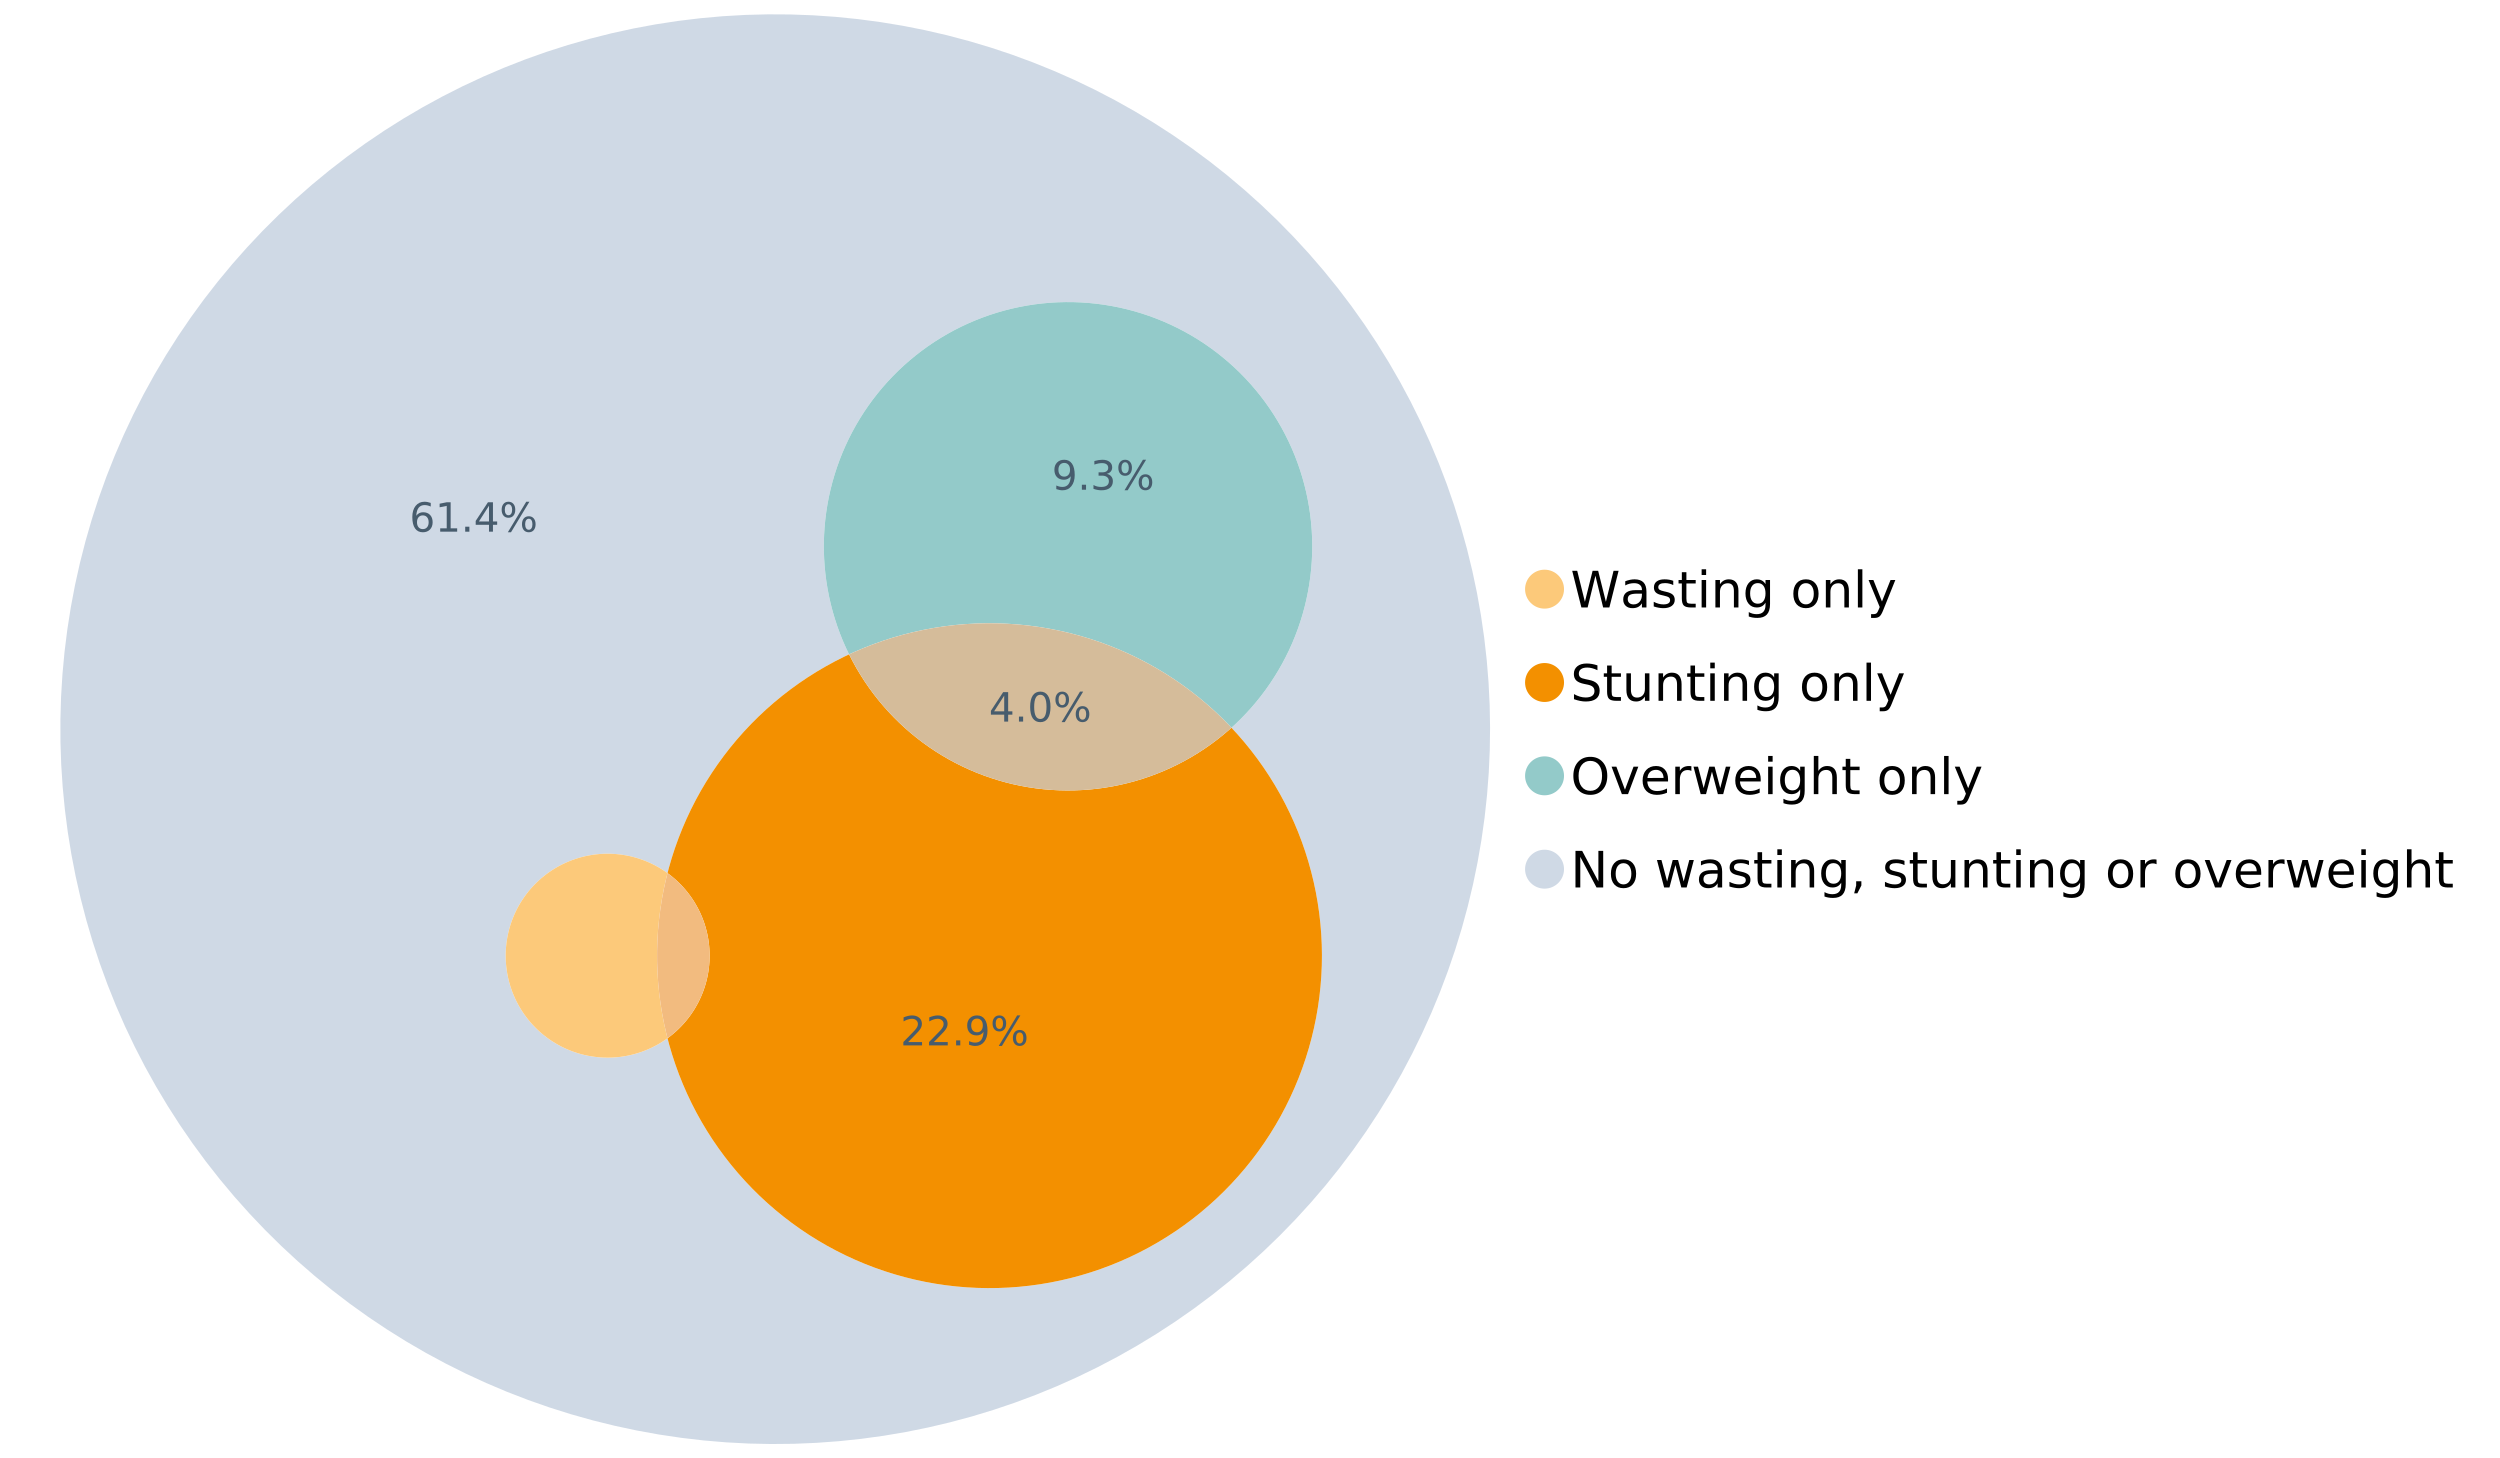 <?xml version="1.0" encoding="UTF-8"?>
<svg xmlns="http://www.w3.org/2000/svg" xmlns:xlink="http://www.w3.org/1999/xlink" width="1234.286pt" height="720pt" viewBox="0 0 1234.286 720" version="1.1">
<defs>
<g>
<symbol overflow="visible" id="glyph0-0">
<path style="stroke:none;" d="M 1.234 4.391 L 1.234 -17.5 L 13.641 -17.5 L 13.641 4.391 Z M 2.625 3 L 12.266 3 L 12.266 -16.094 L 2.625 -16.094 Z M 2.625 3 "/>
</symbol>
<symbol overflow="visible" id="glyph0-1">
<path style="stroke:none;" d="M 0.828 -18.094 L 3.297 -18.094 L 7.094 -2.797 L 10.891 -18.094 L 13.641 -18.094 L 17.453 -2.797 L 21.234 -18.094 L 23.719 -18.094 L 19.172 0 L 16.094 0 L 12.281 -15.703 L 8.438 0 L 5.359 0 Z M 0.828 -18.094 "/>
</symbol>
<symbol overflow="visible" id="glyph0-2">
<path style="stroke:none;" d="M 8.5 -6.828 C 6.695 -6.828 5.445 -6.617 4.75 -6.203 C 4.062 -5.785 3.719 -5.082 3.719 -4.094 C 3.719 -3.301 3.977 -2.672 4.5 -2.203 C 5.02 -1.742 5.727 -1.516 6.625 -1.516 C 7.863 -1.516 8.852 -1.953 9.594 -2.828 C 10.344 -3.703 10.719 -4.867 10.719 -6.328 L 10.719 -6.828 Z M 12.953 -7.734 L 12.953 0 L 10.719 0 L 10.719 -2.062 C 10.207 -1.238 9.57 -0.629 8.812 -0.234 C 8.062 0.148 7.133 0.344 6.031 0.344 C 4.645 0.344 3.539 -0.039 2.719 -0.812 C 1.895 -1.594 1.484 -2.641 1.484 -3.953 C 1.484 -5.473 1.992 -6.617 3.016 -7.391 C 4.047 -8.172 5.57 -8.562 7.594 -8.562 L 10.719 -8.562 L 10.719 -8.781 C 10.719 -9.812 10.379 -10.602 9.703 -11.156 C 9.035 -11.719 8.094 -12 6.875 -12 C 6.094 -12 5.332 -11.906 4.594 -11.719 C 3.863 -11.539 3.16 -11.266 2.484 -10.891 L 2.484 -12.953 C 3.297 -13.266 4.086 -13.5 4.859 -13.656 C 5.629 -13.812 6.375 -13.891 7.094 -13.891 C 9.062 -13.891 10.531 -13.379 11.5 -12.359 C 12.469 -11.348 12.953 -9.805 12.953 -7.734 Z M 12.953 -7.734 "/>
</symbol>
<symbol overflow="visible" id="glyph0-3">
<path style="stroke:none;" d="M 10.984 -13.172 L 10.984 -11.062 C 10.359 -11.383 9.707 -11.625 9.031 -11.781 C 8.352 -11.945 7.648 -12.031 6.922 -12.031 C 5.816 -12.031 4.984 -11.859 4.422 -11.516 C 3.867 -11.18 3.594 -10.676 3.594 -10 C 3.594 -9.477 3.789 -9.066 4.188 -8.766 C 4.582 -8.473 5.379 -8.195 6.578 -7.938 L 7.344 -7.766 C 8.926 -7.422 10.051 -6.941 10.719 -6.328 C 11.383 -5.711 11.719 -4.852 11.719 -3.75 C 11.719 -2.488 11.219 -1.488 10.219 -0.75 C 9.219 -0.02 7.848 0.344 6.109 0.344 C 5.379 0.344 4.617 0.27 3.828 0.125 C 3.047 -0.008 2.219 -0.219 1.344 -0.5 L 1.344 -2.797 C 2.164 -2.367 2.977 -2.047 3.781 -1.828 C 4.582 -1.617 5.375 -1.516 6.156 -1.516 C 7.207 -1.516 8.016 -1.691 8.578 -2.047 C 9.141 -2.41 9.422 -2.922 9.422 -3.578 C 9.422 -4.18 9.219 -4.645 8.812 -4.969 C 8.406 -5.289 7.508 -5.602 6.125 -5.906 L 5.359 -6.078 C 3.973 -6.367 2.973 -6.816 2.359 -7.422 C 1.742 -8.023 1.438 -8.848 1.438 -9.891 C 1.438 -11.172 1.891 -12.156 2.797 -12.844 C 3.703 -13.539 4.988 -13.891 6.656 -13.891 C 7.477 -13.891 8.25 -13.828 8.969 -13.703 C 9.695 -13.586 10.367 -13.41 10.984 -13.172 Z M 10.984 -13.172 "/>
</symbol>
<symbol overflow="visible" id="glyph0-4">
<path style="stroke:none;" d="M 4.547 -17.422 L 4.547 -13.562 L 9.141 -13.562 L 9.141 -11.844 L 4.547 -11.844 L 4.547 -4.469 C 4.547 -3.363 4.695 -2.648 5 -2.328 C 5.301 -2.016 5.914 -1.859 6.844 -1.859 L 9.141 -1.859 L 9.141 0 L 6.844 0 C 5.125 0 3.938 -0.316 3.281 -0.953 C 2.625 -1.598 2.297 -2.77 2.297 -4.469 L 2.297 -11.844 L 0.672 -11.844 L 0.672 -13.562 L 2.297 -13.562 L 2.297 -17.422 Z M 4.547 -17.422 "/>
</symbol>
<symbol overflow="visible" id="glyph0-5">
<path style="stroke:none;" d="M 2.344 -13.562 L 4.562 -13.562 L 4.562 0 L 2.344 0 Z M 2.344 -18.859 L 4.562 -18.859 L 4.562 -16.031 L 2.344 -16.031 Z M 2.344 -18.859 "/>
</symbol>
<symbol overflow="visible" id="glyph0-6">
<path style="stroke:none;" d="M 13.625 -8.188 L 13.625 0 L 11.391 0 L 11.391 -8.125 C 11.391 -9.406 11.141 -10.363 10.641 -11 C 10.141 -11.633 9.391 -11.953 8.391 -11.953 C 7.18 -11.953 6.227 -11.566 5.531 -10.797 C 4.844 -10.035 4.5 -8.992 4.5 -7.672 L 4.5 0 L 2.25 0 L 2.25 -13.562 L 4.5 -13.562 L 4.5 -11.469 C 5.031 -12.281 5.656 -12.883 6.375 -13.281 C 7.102 -13.688 7.938 -13.891 8.875 -13.891 C 10.438 -13.891 11.617 -13.406 12.422 -12.438 C 13.223 -11.477 13.625 -10.062 13.625 -8.188 Z M 13.625 -8.188 "/>
</symbol>
<symbol overflow="visible" id="glyph0-7">
<path style="stroke:none;" d="M 11.266 -6.938 C 11.266 -8.551 10.93 -9.801 10.266 -10.688 C 9.598 -11.582 8.664 -12.031 7.469 -12.031 C 6.27 -12.031 5.336 -11.582 4.672 -10.688 C 4.004 -9.801 3.672 -8.551 3.672 -6.938 C 3.672 -5.332 4.004 -4.082 4.672 -3.188 C 5.336 -2.301 6.27 -1.859 7.469 -1.859 C 8.664 -1.859 9.598 -2.301 10.266 -3.188 C 10.93 -4.082 11.266 -5.332 11.266 -6.938 Z M 13.5 -1.688 C 13.5 0.625 12.984 2.344 11.953 3.469 C 10.93 4.594 9.363 5.156 7.25 5.156 C 6.457 5.156 5.711 5.098 5.016 4.984 C 4.328 4.867 3.656 4.691 3 4.453 L 3 2.281 C 3.656 2.633 4.301 2.895 4.938 3.062 C 5.582 3.227 6.234 3.312 6.891 3.312 C 8.359 3.312 9.453 2.93 10.172 2.172 C 10.898 1.41 11.266 0.258 11.266 -1.281 L 11.266 -2.391 C 10.805 -1.586 10.219 -0.988 9.5 -0.594 C 8.781 -0.195 7.922 0 6.922 0 C 5.254 0 3.91 -0.629 2.891 -1.891 C 1.879 -3.16 1.375 -4.844 1.375 -6.938 C 1.375 -9.039 1.879 -10.723 2.891 -11.984 C 3.91 -13.254 5.254 -13.891 6.922 -13.891 C 7.922 -13.891 8.781 -13.691 9.5 -13.297 C 10.219 -12.898 10.805 -12.305 11.266 -11.516 L 11.266 -13.562 L 13.5 -13.562 Z M 13.5 -1.688 "/>
</symbol>
<symbol overflow="visible" id="glyph0-8">
<path style="stroke:none;" d=""/>
</symbol>
<symbol overflow="visible" id="glyph0-9">
<path style="stroke:none;" d="M 7.594 -12 C 6.395 -12 5.445 -11.531 4.75 -10.594 C 4.062 -9.664 3.719 -8.391 3.719 -6.766 C 3.719 -5.148 4.062 -3.875 4.75 -2.938 C 5.445 -2 6.395 -1.531 7.594 -1.531 C 8.781 -1.531 9.723 -2 10.422 -2.938 C 11.117 -3.875 11.469 -5.148 11.469 -6.766 C 11.469 -8.379 11.117 -9.656 10.422 -10.594 C 9.723 -11.531 8.781 -12 7.594 -12 Z M 7.594 -13.891 C 9.531 -13.891 11.051 -13.258 12.156 -12 C 13.27 -10.738 13.828 -8.992 13.828 -6.766 C 13.828 -4.547 13.27 -2.805 12.156 -1.547 C 11.051 -0.285 9.531 0.344 7.594 0.344 C 5.645 0.344 4.117 -0.285 3.016 -1.547 C 1.922 -2.805 1.375 -4.547 1.375 -6.766 C 1.375 -8.992 1.922 -10.738 3.016 -12 C 4.117 -13.258 5.645 -13.891 7.594 -13.891 Z M 7.594 -13.891 "/>
</symbol>
<symbol overflow="visible" id="glyph0-10">
<path style="stroke:none;" d="M 2.344 -18.859 L 4.562 -18.859 L 4.562 0 L 2.344 0 Z M 2.344 -18.859 "/>
</symbol>
<symbol overflow="visible" id="glyph0-11">
<path style="stroke:none;" d="M 7.984 1.266 C 7.359 2.879 6.742 3.93 6.141 4.422 C 5.547 4.91 4.75 5.156 3.75 5.156 L 1.969 5.156 L 1.969 3.297 L 3.266 3.297 C 3.879 3.297 4.352 3.148 4.688 2.859 C 5.031 2.566 5.41 1.879 5.828 0.797 L 6.234 -0.219 L 0.734 -13.562 L 3.109 -13.562 L 7.344 -2.953 L 11.578 -13.562 L 13.938 -13.562 Z M 7.984 1.266 "/>
</symbol>
<symbol overflow="visible" id="glyph0-12">
<path style="stroke:none;" d="M 13.281 -17.5 L 13.281 -15.109 C 12.352 -15.555 11.473 -15.883 10.641 -16.094 C 9.816 -16.312 9.023 -16.422 8.266 -16.422 C 6.93 -16.422 5.898 -16.16 5.172 -15.641 C 4.453 -15.129 4.094 -14.398 4.094 -13.453 C 4.094 -12.648 4.332 -12.047 4.812 -11.641 C 5.289 -11.234 6.203 -10.906 7.547 -10.656 L 9.031 -10.344 C 10.852 -10 12.195 -9.391 13.062 -8.516 C 13.938 -7.641 14.375 -6.461 14.375 -4.984 C 14.375 -3.234 13.785 -1.906 12.609 -1 C 11.43 -0.102 9.707 0.344 7.438 0.344 C 6.582 0.344 5.672 0.242 4.703 0.047 C 3.742 -0.141 2.742 -0.422 1.703 -0.797 L 1.703 -3.312 C 2.703 -2.758 3.676 -2.344 4.625 -2.062 C 5.582 -1.781 6.52 -1.641 7.438 -1.641 C 8.832 -1.641 9.91 -1.91 10.672 -2.453 C 11.43 -3.004 11.812 -3.789 11.812 -4.812 C 11.812 -5.695 11.535 -6.391 10.984 -6.891 C 10.441 -7.391 9.551 -7.766 8.312 -8.016 L 6.828 -8.312 C 4.992 -8.676 3.672 -9.242 2.859 -10.016 C 2.047 -10.797 1.641 -11.875 1.641 -13.25 C 1.641 -14.852 2.203 -16.113 3.328 -17.031 C 4.453 -17.957 6.004 -18.422 7.984 -18.422 C 8.828 -18.422 9.688 -18.344 10.562 -18.188 C 11.445 -18.031 12.352 -17.801 13.281 -17.5 Z M 13.281 -17.5 "/>
</symbol>
<symbol overflow="visible" id="glyph0-13">
<path style="stroke:none;" d="M 2.109 -5.359 L 2.109 -13.562 L 4.344 -13.562 L 4.344 -5.438 C 4.344 -4.156 4.594 -3.191 5.094 -2.547 C 5.594 -1.91 6.344 -1.594 7.344 -1.594 C 8.539 -1.594 9.488 -1.973 10.188 -2.734 C 10.895 -3.504 11.25 -4.551 11.25 -5.875 L 11.25 -13.562 L 13.469 -13.562 L 13.469 0 L 11.25 0 L 11.25 -2.078 C 10.707 -1.254 10.078 -0.645 9.359 -0.25 C 8.641 0.145 7.812 0.344 6.875 0.344 C 5.312 0.344 4.125 -0.141 3.312 -1.109 C 2.508 -2.078 2.109 -3.492 2.109 -5.359 Z M 7.719 -13.891 Z M 7.719 -13.891 "/>
</symbol>
<symbol overflow="visible" id="glyph0-14">
<path style="stroke:none;" d="M 9.781 -16.422 C 8 -16.422 6.582 -15.758 5.531 -14.438 C 4.488 -13.113 3.969 -11.312 3.969 -9.031 C 3.969 -6.75 4.488 -4.945 5.531 -3.625 C 6.582 -2.301 8 -1.641 9.781 -1.641 C 11.551 -1.641 12.957 -2.301 14 -3.625 C 15.039 -4.945 15.562 -6.75 15.562 -9.031 C 15.562 -11.312 15.039 -13.113 14 -14.438 C 12.957 -15.758 11.551 -16.422 9.781 -16.422 Z M 9.781 -18.422 C 12.312 -18.422 14.336 -17.566 15.859 -15.859 C 17.379 -14.16 18.141 -11.883 18.141 -9.031 C 18.141 -6.176 17.379 -3.898 15.859 -2.203 C 14.336 -0.504 12.312 0.344 9.781 0.344 C 7.227 0.344 5.191 -0.5 3.672 -2.188 C 2.148 -3.883 1.391 -6.164 1.391 -9.031 C 1.391 -11.883 2.148 -14.16 3.672 -15.859 C 5.191 -17.566 7.227 -18.422 9.781 -18.422 Z M 9.781 -18.422 "/>
</symbol>
<symbol overflow="visible" id="glyph0-15">
<path style="stroke:none;" d="M 0.734 -13.562 L 3.109 -13.562 L 7.344 -2.188 L 11.578 -13.562 L 13.938 -13.562 L 8.859 0 L 5.828 0 Z M 0.734 -13.562 "/>
</symbol>
<symbol overflow="visible" id="glyph0-16">
<path style="stroke:none;" d="M 13.938 -7.344 L 13.938 -6.25 L 3.688 -6.25 C 3.789 -4.719 4.254 -3.547 5.078 -2.734 C 5.91 -1.93 7.066 -1.531 8.547 -1.531 C 9.398 -1.531 10.227 -1.633 11.031 -1.844 C 11.832 -2.062 12.629 -2.379 13.422 -2.797 L 13.422 -0.688 C 12.617 -0.352 11.797 -0.098 10.953 0.078 C 10.117 0.254 9.27 0.344 8.406 0.344 C 6.238 0.344 4.523 -0.281 3.266 -1.531 C 2.004 -2.789 1.375 -4.5 1.375 -6.656 C 1.375 -8.875 1.973 -10.633 3.172 -11.938 C 4.367 -13.238 5.984 -13.891 8.016 -13.891 C 9.848 -13.891 11.289 -13.301 12.344 -12.125 C 13.406 -10.957 13.938 -9.363 13.938 -7.344 Z M 11.719 -8 C 11.695 -9.219 11.352 -10.188 10.688 -10.906 C 10.02 -11.633 9.141 -12 8.047 -12 C 6.797 -12 5.797 -11.645 5.047 -10.938 C 4.305 -10.238 3.879 -9.254 3.766 -7.984 Z M 11.719 -8 "/>
</symbol>
<symbol overflow="visible" id="glyph0-17">
<path style="stroke:none;" d="M 10.203 -11.484 C 9.953 -11.629 9.676 -11.734 9.375 -11.797 C 9.082 -11.867 8.758 -11.906 8.406 -11.906 C 7.145 -11.906 6.176 -11.492 5.5 -10.672 C 4.832 -9.859 4.5 -8.68 4.5 -7.141 L 4.5 0 L 2.25 0 L 2.25 -13.562 L 4.5 -13.562 L 4.5 -11.469 C 4.969 -12.289 5.578 -12.898 6.328 -13.297 C 7.078 -13.691 7.988 -13.891 9.062 -13.891 C 9.219 -13.891 9.383 -13.879 9.562 -13.859 C 9.75 -13.836 9.957 -13.812 10.188 -13.781 Z M 10.203 -11.484 "/>
</symbol>
<symbol overflow="visible" id="glyph0-18">
<path style="stroke:none;" d="M 1.047 -13.562 L 3.266 -13.562 L 6.062 -2.984 L 8.828 -13.562 L 11.469 -13.562 L 14.25 -2.984 L 17.016 -13.562 L 19.25 -13.562 L 15.703 0 L 13.078 0 L 10.156 -11.125 L 7.219 0 L 4.594 0 Z M 1.047 -13.562 "/>
</symbol>
<symbol overflow="visible" id="glyph0-19">
<path style="stroke:none;" d="M 13.625 -8.188 L 13.625 0 L 11.391 0 L 11.391 -8.125 C 11.391 -9.406 11.141 -10.363 10.641 -11 C 10.141 -11.633 9.391 -11.953 8.391 -11.953 C 7.18 -11.953 6.227 -11.566 5.531 -10.797 C 4.844 -10.035 4.5 -8.992 4.5 -7.672 L 4.5 0 L 2.25 0 L 2.25 -18.859 L 4.5 -18.859 L 4.5 -11.469 C 5.031 -12.281 5.656 -12.883 6.375 -13.281 C 7.102 -13.688 7.938 -13.891 8.875 -13.891 C 10.438 -13.891 11.617 -13.406 12.422 -12.438 C 13.223 -11.477 13.625 -10.062 13.625 -8.188 Z M 13.625 -8.188 "/>
</symbol>
<symbol overflow="visible" id="glyph0-20">
<path style="stroke:none;" d="M 2.438 -18.094 L 5.734 -18.094 L 13.75 -2.953 L 13.75 -18.094 L 16.125 -18.094 L 16.125 0 L 12.828 0 L 4.812 -15.125 L 4.812 0 L 2.438 0 Z M 2.438 -18.094 "/>
</symbol>
<symbol overflow="visible" id="glyph0-21">
<path style="stroke:none;" d="M 2.906 -3.078 L 5.469 -3.078 L 5.469 -1 L 3.484 2.891 L 1.922 2.891 L 2.906 -1 Z M 2.906 -3.078 "/>
</symbol>
<symbol overflow="visible" id="glyph1-0">
<path style="stroke:none;" d="M 1 3.531 L 1 -14.062 L 10.969 -14.062 L 10.969 3.531 Z M 2.109 2.422 L 9.859 2.422 L 9.859 -12.938 L 2.109 -12.938 Z M 2.109 2.422 "/>
</symbol>
<symbol overflow="visible" id="glyph1-1">
<path style="stroke:none;" d="M 7.531 -12.828 L 2.562 -5.062 L 7.531 -5.062 Z M 7.016 -14.531 L 9.484 -14.531 L 9.484 -5.062 L 11.562 -5.062 L 11.562 -3.422 L 9.484 -3.422 L 9.484 0 L 7.531 0 L 7.531 -3.422 L 0.969 -3.422 L 0.969 -5.328 Z M 7.016 -14.531 "/>
</symbol>
<symbol overflow="visible" id="glyph1-2">
<path style="stroke:none;" d="M 2.125 -2.469 L 4.188 -2.469 L 4.188 0 L 2.125 0 Z M 2.125 -2.469 "/>
</symbol>
<symbol overflow="visible" id="glyph1-3">
<path style="stroke:none;" d="M 6.344 -13.234 C 5.32 -13.234 4.555 -12.734 4.047 -11.734 C 3.547 -10.742 3.297 -9.25 3.297 -7.25 C 3.297 -5.258 3.547 -3.766 4.047 -2.766 C 4.555 -1.773 5.32 -1.281 6.344 -1.281 C 7.352 -1.281 8.113 -1.773 8.625 -2.766 C 9.133 -3.766 9.391 -5.258 9.391 -7.25 C 9.391 -9.25 9.133 -10.742 8.625 -11.734 C 8.113 -12.734 7.352 -13.234 6.344 -13.234 Z M 6.344 -14.797 C 7.969 -14.797 9.207 -14.148 10.062 -12.859 C 10.926 -11.578 11.359 -9.707 11.359 -7.25 C 11.359 -4.801 10.926 -2.93 10.062 -1.641 C 9.207 -0.359 7.969 0.281 6.344 0.281 C 4.707 0.281 3.457 -0.359 2.594 -1.641 C 1.738 -2.93 1.312 -4.801 1.312 -7.25 C 1.312 -9.707 1.738 -11.578 2.594 -12.859 C 3.457 -14.148 4.707 -14.797 6.344 -14.797 Z M 6.344 -14.797 "/>
</symbol>
<symbol overflow="visible" id="glyph1-4">
<path style="stroke:none;" d="M 14.5 -6.391 C 13.938 -6.391 13.492 -6.148 13.172 -5.672 C 12.848 -5.191 12.688 -4.523 12.688 -3.672 C 12.688 -2.828 12.848 -2.16 13.172 -1.672 C 13.492 -1.191 13.938 -0.953 14.5 -0.953 C 15.051 -0.953 15.484 -1.191 15.797 -1.672 C 16.117 -2.16 16.281 -2.828 16.281 -3.672 C 16.281 -4.523 16.117 -5.191 15.797 -5.672 C 15.484 -6.148 15.051 -6.391 14.5 -6.391 Z M 14.5 -7.625 C 15.52 -7.625 16.332 -7.266 16.938 -6.547 C 17.539 -5.836 17.844 -4.879 17.844 -3.672 C 17.844 -2.453 17.539 -1.488 16.938 -0.781 C 16.332 -0.07 15.52 0.281 14.5 0.281 C 13.457 0.281 12.633 -0.07 12.031 -0.781 C 11.426 -1.488 11.125 -2.453 11.125 -3.672 C 11.125 -4.891 11.426 -5.852 12.031 -6.562 C 12.645 -7.27 13.469 -7.625 14.5 -7.625 Z M 4.453 -13.562 C 3.891 -13.562 3.445 -13.316 3.125 -12.828 C 2.801 -12.348 2.641 -11.688 2.641 -10.844 C 2.641 -9.988 2.801 -9.32 3.125 -8.844 C 3.445 -8.363 3.891 -8.125 4.453 -8.125 C 5.016 -8.125 5.457 -8.363 5.781 -8.844 C 6.102 -9.32 6.266 -9.988 6.266 -10.844 C 6.266 -11.676 6.098 -12.336 5.766 -12.828 C 5.441 -13.316 5.004 -13.562 4.453 -13.562 Z M 13.234 -14.797 L 14.797 -14.797 L 5.703 0.281 L 4.141 0.281 Z M 4.453 -14.797 C 5.473 -14.797 6.285 -14.441 6.891 -13.734 C 7.504 -13.023 7.812 -12.062 7.812 -10.844 C 7.812 -9.613 7.508 -8.645 6.906 -7.938 C 6.301 -7.227 5.484 -6.875 4.453 -6.875 C 3.422 -6.875 2.602 -7.227 2 -7.938 C 1.395 -8.656 1.094 -9.625 1.094 -10.844 C 1.094 -12.051 1.395 -13.008 2 -13.719 C 2.602 -14.438 3.422 -14.797 4.453 -14.797 Z M 4.453 -14.797 "/>
</symbol>
<symbol overflow="visible" id="glyph1-5">
<path style="stroke:none;" d="M 6.578 -8.047 C 5.691 -8.047 4.988 -7.742 4.469 -7.141 C 3.957 -6.535 3.703 -5.707 3.703 -4.656 C 3.703 -3.613 3.957 -2.789 4.469 -2.188 C 4.988 -1.582 5.691 -1.281 6.578 -1.281 C 7.461 -1.281 8.16 -1.582 8.672 -2.188 C 9.191 -2.789 9.453 -3.613 9.453 -4.656 C 9.453 -5.707 9.191 -6.535 8.672 -7.141 C 8.16 -7.742 7.461 -8.047 6.578 -8.047 Z M 10.484 -14.219 L 10.484 -12.422 C 9.992 -12.648 9.492 -12.828 8.984 -12.953 C 8.484 -13.078 7.988 -13.141 7.5 -13.141 C 6.195 -13.141 5.203 -12.703 4.516 -11.828 C 3.836 -10.953 3.445 -9.629 3.344 -7.859 C 3.727 -8.422 4.207 -8.852 4.781 -9.156 C 5.363 -9.457 6.004 -9.609 6.703 -9.609 C 8.16 -9.609 9.312 -9.164 10.156 -8.281 C 11 -7.395 11.422 -6.188 11.422 -4.656 C 11.422 -3.164 10.977 -1.969 10.094 -1.062 C 9.219 -0.164 8.047 0.281 6.578 0.281 C 4.898 0.281 3.613 -0.359 2.719 -1.641 C 1.832 -2.93 1.391 -4.801 1.391 -7.25 C 1.391 -9.551 1.93 -11.383 3.016 -12.75 C 4.109 -14.113 5.578 -14.797 7.422 -14.797 C 7.91 -14.797 8.406 -14.742 8.906 -14.641 C 9.414 -14.547 9.941 -14.406 10.484 -14.219 Z M 10.484 -14.219 "/>
</symbol>
<symbol overflow="visible" id="glyph1-6">
<path style="stroke:none;" d="M 2.469 -1.656 L 5.688 -1.656 L 5.688 -12.75 L 2.188 -12.047 L 2.188 -13.828 L 5.672 -14.531 L 7.625 -14.531 L 7.625 -1.656 L 10.844 -1.656 L 10.844 0 L 2.469 0 Z M 2.469 -1.656 "/>
</symbol>
<symbol overflow="visible" id="glyph1-7">
<path style="stroke:none;" d="M 3.828 -1.656 L 10.688 -1.656 L 10.688 0 L 1.453 0 L 1.453 -1.656 C 2.203 -2.426 3.219 -3.461 4.5 -4.766 C 5.789 -6.066 6.602 -6.906 6.938 -7.281 C 7.57 -7.988 8.016 -8.586 8.266 -9.078 C 8.516 -9.566 8.641 -10.051 8.641 -10.531 C 8.641 -11.301 8.367 -11.926 7.828 -12.406 C 7.285 -12.895 6.578 -13.141 5.703 -13.141 C 5.086 -13.141 4.438 -13.031 3.75 -12.812 C 3.062 -12.602 2.332 -12.281 1.562 -11.844 L 1.562 -13.828 C 2.352 -14.148 3.094 -14.391 3.781 -14.547 C 4.469 -14.711 5.098 -14.797 5.672 -14.797 C 7.172 -14.797 8.367 -14.414 9.266 -13.656 C 10.16 -12.906 10.609 -11.906 10.609 -10.656 C 10.609 -10.051 10.492 -9.477 10.266 -8.938 C 10.047 -8.406 9.641 -7.781 9.047 -7.062 C 8.891 -6.875 8.375 -6.328 7.5 -5.422 C 6.633 -4.523 5.41 -3.27 3.828 -1.656 Z M 3.828 -1.656 "/>
</symbol>
<symbol overflow="visible" id="glyph1-8">
<path style="stroke:none;" d="M 2.188 -0.297 L 2.188 -2.094 C 2.688 -1.863 3.188 -1.688 3.688 -1.562 C 4.195 -1.438 4.691 -1.375 5.172 -1.375 C 6.473 -1.375 7.469 -1.805 8.156 -2.672 C 8.844 -3.547 9.234 -4.875 9.328 -6.656 C 8.953 -6.102 8.473 -5.676 7.891 -5.375 C 7.316 -5.07 6.68 -4.922 5.984 -4.922 C 4.523 -4.922 3.367 -5.359 2.516 -6.234 C 1.672 -7.117 1.25 -8.328 1.25 -9.859 C 1.25 -11.348 1.691 -12.539 2.578 -13.438 C 3.461 -14.344 4.641 -14.797 6.109 -14.797 C 7.785 -14.797 9.066 -14.148 9.953 -12.859 C 10.836 -11.578 11.281 -9.707 11.281 -7.25 C 11.281 -4.957 10.734 -3.129 9.641 -1.766 C 8.555 -0.398 7.098 0.281 5.266 0.281 C 4.773 0.281 4.273 0.227 3.766 0.125 C 3.266 0.031 2.738 -0.109 2.188 -0.297 Z M 6.109 -6.469 C 6.984 -6.469 7.676 -6.77 8.188 -7.375 C 8.707 -7.977 8.969 -8.805 8.969 -9.859 C 8.969 -10.898 8.707 -11.723 8.188 -12.328 C 7.676 -12.93 6.984 -13.234 6.109 -13.234 C 5.223 -13.234 4.52 -12.93 4 -12.328 C 3.488 -11.723 3.234 -10.898 3.234 -9.859 C 3.234 -8.805 3.488 -7.977 4 -7.375 C 4.52 -6.77 5.223 -6.469 6.109 -6.469 Z M 6.109 -6.469 "/>
</symbol>
<symbol overflow="visible" id="glyph1-9">
<path style="stroke:none;" d="M 8.094 -7.844 C 9.031 -7.633 9.766 -7.211 10.297 -6.578 C 10.828 -5.941 11.094 -5.156 11.094 -4.219 C 11.094 -2.789 10.598 -1.68 9.609 -0.891 C 8.617 -0.109 7.219 0.281 5.406 0.281 C 4.789 0.281 4.16 0.219 3.516 0.094 C 2.867 -0.02 2.203 -0.195 1.516 -0.438 L 1.516 -2.344 C 2.066 -2.02 2.664 -1.773 3.312 -1.609 C 3.957 -1.453 4.633 -1.375 5.344 -1.375 C 6.57 -1.375 7.508 -1.613 8.156 -2.094 C 8.801 -2.582 9.125 -3.289 9.125 -4.219 C 9.125 -5.082 8.82 -5.754 8.219 -6.234 C 7.625 -6.711 6.789 -6.953 5.719 -6.953 L 4.031 -6.953 L 4.031 -8.578 L 5.797 -8.578 C 6.766 -8.578 7.504 -8.77 8.016 -9.156 C 8.535 -9.539 8.797 -10.098 8.797 -10.828 C 8.797 -11.566 8.531 -12.133 8 -12.531 C 7.469 -12.938 6.707 -13.141 5.719 -13.141 C 5.188 -13.141 4.609 -13.082 3.984 -12.969 C 3.367 -12.852 2.691 -12.672 1.953 -12.422 L 1.953 -14.172 C 2.703 -14.379 3.398 -14.535 4.047 -14.641 C 4.703 -14.742 5.32 -14.797 5.906 -14.797 C 7.395 -14.797 8.57 -14.457 9.438 -13.781 C 10.312 -13.102 10.75 -12.188 10.75 -11.031 C 10.75 -10.227 10.516 -9.547 10.047 -8.984 C 9.586 -8.43 8.938 -8.051 8.094 -7.844 Z M 8.094 -7.844 "/>
</symbol>
</g>
</defs>
<g id="surface132821">
<path style=" stroke:none;fill-rule:nonzero;fill:rgb(98.824%,78.824%,47.843%);fill-opacity:1;" d="M 772.18 290.875 C 772.18 296.184 767.875 300.488 762.566 300.488 C 757.254 300.488 752.949 296.184 752.949 290.875 C 752.949 285.566 757.254 281.262 762.566 281.262 C 767.875 281.262 772.18 285.566 772.18 290.875 "/>
<g style="fill:rgb(0%,0%,0%);fill-opacity:1;">
  <use xlink:href="#glyph0-1" x="775.398" y="299.918"/>
  <use xlink:href="#glyph0-2" x="799.925" y="299.918"/>
  <use xlink:href="#glyph0-3" x="815.126" y="299.918"/>
  <use xlink:href="#glyph0-4" x="828.05" y="299.918"/>
  <use xlink:href="#glyph0-5" x="837.776" y="299.918"/>
  <use xlink:href="#glyph0-6" x="844.667" y="299.918"/>
  <use xlink:href="#glyph0-7" x="860.389" y="299.918"/>
  <use xlink:href="#glyph0-8" x="876.135" y="299.918"/>
  <use xlink:href="#glyph0-9" x="884.02" y="299.918"/>
  <use xlink:href="#glyph0-6" x="899.196" y="299.918"/>
  <use xlink:href="#glyph0-10" x="914.918" y="299.918"/>
  <use xlink:href="#glyph0-11" x="921.809" y="299.918"/>
</g>
<path style=" stroke:none;fill-rule:nonzero;fill:rgb(95.294%,56.471%,0%);fill-opacity:1;" d="M 772.18 336.957 C 772.18 342.27 767.875 346.574 762.566 346.574 C 757.254 346.574 752.949 342.27 752.949 336.957 C 752.949 331.648 757.254 327.344 762.566 327.344 C 767.875 327.344 772.18 331.648 772.18 336.957 "/>
<g style="fill:rgb(0%,0%,0%);fill-opacity:1;">
  <use xlink:href="#glyph0-12" x="775.398" y="346"/>
  <use xlink:href="#glyph0-4" x="791.144" y="346"/>
  <use xlink:href="#glyph0-13" x="800.87" y="346"/>
  <use xlink:href="#glyph0-6" x="816.592" y="346"/>
  <use xlink:href="#glyph0-4" x="832.313" y="346"/>
  <use xlink:href="#glyph0-5" x="842.039" y="346"/>
  <use xlink:href="#glyph0-6" x="848.931" y="346"/>
  <use xlink:href="#glyph0-7" x="864.652" y="346"/>
  <use xlink:href="#glyph0-8" x="880.398" y="346"/>
  <use xlink:href="#glyph0-9" x="888.283" y="346"/>
  <use xlink:href="#glyph0-6" x="903.46" y="346"/>
  <use xlink:href="#glyph0-10" x="919.181" y="346"/>
  <use xlink:href="#glyph0-11" x="926.073" y="346"/>
</g>
<path style=" stroke:none;fill-rule:nonzero;fill:rgb(57.647%,79.216%,78.824%);fill-opacity:1;" d="M 772.18 383.043 C 772.18 388.352 767.875 392.656 762.566 392.656 C 757.254 392.656 752.949 388.352 752.949 383.043 C 752.949 377.73 757.254 373.426 762.566 373.426 C 767.875 373.426 772.18 377.73 772.18 383.043 "/>
<g style="fill:rgb(0%,0%,0%);fill-opacity:1;">
  <use xlink:href="#glyph0-14" x="775.398" y="392.082"/>
  <use xlink:href="#glyph0-15" x="794.923" y="392.082"/>
  <use xlink:href="#glyph0-16" x="809.603" y="392.082"/>
  <use xlink:href="#glyph0-17" x="824.864" y="392.082"/>
  <use xlink:href="#glyph0-18" x="835.063" y="392.082"/>
  <use xlink:href="#glyph0-16" x="855.35" y="392.082"/>
  <use xlink:href="#glyph0-5" x="870.612" y="392.082"/>
  <use xlink:href="#glyph0-7" x="877.503" y="392.082"/>
  <use xlink:href="#glyph0-19" x="893.249" y="392.082"/>
  <use xlink:href="#glyph0-4" x="908.971" y="392.082"/>
  <use xlink:href="#glyph0-8" x="918.697" y="392.082"/>
  <use xlink:href="#glyph0-9" x="926.582" y="392.082"/>
  <use xlink:href="#glyph0-6" x="941.758" y="392.082"/>
  <use xlink:href="#glyph0-10" x="957.479" y="392.082"/>
  <use xlink:href="#glyph0-11" x="964.371" y="392.082"/>
</g>
<path style=" stroke:none;fill-rule:nonzero;fill:rgb(81.176%,85.098%,89.804%);fill-opacity:1;" d="M 772.18 429.125 C 772.18 434.434 767.875 438.738 762.566 438.738 C 757.254 438.738 752.949 434.434 752.949 429.125 C 752.949 423.816 757.254 419.512 762.566 419.512 C 767.875 419.512 772.18 423.816 772.18 429.125 "/>
<g style="fill:rgb(0%,0%,0%);fill-opacity:1;">
  <use xlink:href="#glyph0-20" x="775.398" y="438.168"/>
  <use xlink:href="#glyph0-9" x="793.954" y="438.168"/>
  <use xlink:href="#glyph0-8" x="809.131" y="438.168"/>
  <use xlink:href="#glyph0-18" x="817.016" y="438.168"/>
  <use xlink:href="#glyph0-2" x="837.303" y="438.168"/>
  <use xlink:href="#glyph0-3" x="852.504" y="438.168"/>
  <use xlink:href="#glyph0-4" x="865.428" y="438.168"/>
  <use xlink:href="#glyph0-5" x="875.154" y="438.168"/>
  <use xlink:href="#glyph0-6" x="882.045" y="438.168"/>
  <use xlink:href="#glyph0-7" x="897.767" y="438.168"/>
  <use xlink:href="#glyph0-21" x="913.513" y="438.168"/>
  <use xlink:href="#glyph0-8" x="921.398" y="438.168"/>
  <use xlink:href="#glyph0-3" x="929.283" y="438.168"/>
  <use xlink:href="#glyph0-4" x="942.206" y="438.168"/>
  <use xlink:href="#glyph0-13" x="951.932" y="438.168"/>
  <use xlink:href="#glyph0-6" x="967.654" y="438.168"/>
  <use xlink:href="#glyph0-4" x="983.375" y="438.168"/>
  <use xlink:href="#glyph0-5" x="993.101" y="438.168"/>
  <use xlink:href="#glyph0-6" x="999.993" y="438.168"/>
  <use xlink:href="#glyph0-7" x="1015.714" y="438.168"/>
  <use xlink:href="#glyph0-8" x="1031.46" y="438.168"/>
  <use xlink:href="#glyph0-9" x="1039.345" y="438.168"/>
  <use xlink:href="#glyph0-17" x="1054.521" y="438.168"/>
  <use xlink:href="#glyph0-8" x="1064.72" y="438.168"/>
  <use xlink:href="#glyph0-9" x="1072.605" y="438.168"/>
  <use xlink:href="#glyph0-15" x="1087.781" y="438.168"/>
  <use xlink:href="#glyph0-16" x="1102.461" y="438.168"/>
  <use xlink:href="#glyph0-17" x="1117.722" y="438.168"/>
  <use xlink:href="#glyph0-18" x="1127.921" y="438.168"/>
  <use xlink:href="#glyph0-16" x="1148.208" y="438.168"/>
  <use xlink:href="#glyph0-5" x="1163.47" y="438.168"/>
  <use xlink:href="#glyph0-7" x="1170.362" y="438.168"/>
  <use xlink:href="#glyph0-19" x="1186.107" y="438.168"/>
  <use xlink:href="#glyph0-4" x="1201.829" y="438.168"/>
</g>
<path style=" stroke:none;fill-rule:nonzero;fill:rgb(81.176%,85.098%,89.804%);fill-opacity:1;" d="M 391.871 712.824 L 403.004 712.359 L 414.117 711.543 L 425.199 710.375 L 436.238 708.863 L 447.227 707 L 458.148 704.789 L 468.996 702.238 L 479.754 699.344 L 490.422 696.109 L 500.977 692.543 L 511.414 688.645 L 521.727 684.418 L 531.898 679.871 L 541.922 675 L 551.785 669.82 L 561.484 664.328 L 571 658.531 L 580.332 652.441 L 589.465 646.059 L 598.391 639.387 L 607.105 632.441 L 615.594 625.223 L 623.852 617.738 L 631.867 610 L 639.633 602.008 L 647.145 593.777 L 654.395 585.316 L 661.371 576.625 L 668.07 567.723 L 674.488 558.609 L 680.613 549.301 L 686.438 539.805 L 691.965 530.125 L 697.18 520.281 L 702.082 510.273 L 706.668 500.117 L 710.93 489.82 L 714.863 479.395 L 718.469 468.852 L 721.738 458.199 L 724.668 447.445 L 727.258 436.609 L 729.504 425.695 L 731.406 414.715 L 732.961 403.68 L 734.164 392.602 L 735.02 381.492 L 735.52 370.359 L 735.672 359.219 L 735.473 348.074 L 734.918 336.945 L 734.016 325.84 L 732.762 314.766 L 731.16 303.738 L 729.211 292.77 L 726.914 281.863 L 724.277 271.039 L 721.297 260.301 L 717.98 249.66 L 714.332 239.133 L 710.352 228.727 L 706.043 218.449 L 701.414 208.312 L 696.465 198.328 L 691.207 188.504 L 685.637 178.852 L 679.77 169.379 L 673.602 160.098 L 667.148 151.016 L 660.41 142.141 L 653.395 133.484 L 646.105 125.051 L 638.559 116.855 L 630.754 108.898 L 622.703 101.195 L 614.414 93.75 L 605.895 86.566 L 597.152 79.656 L 588.195 73.027 L 579.031 66.688 L 569.676 60.637 L 560.133 54.883 L 550.41 49.434 L 540.523 44.297 L 530.48 39.473 L 520.285 34.969 L 509.957 30.789 L 499.5 26.934 L 488.93 23.414 L 478.25 20.23 L 467.477 17.383 L 456.617 14.879 L 445.688 12.719 L 434.691 10.906 L 423.645 9.438 L 412.559 8.32 L 401.441 7.555 L 390.305 7.141 L 379.164 7.078 L 368.023 7.367 L 356.898 8.004 L 345.801 8.996 L 334.738 10.336 L 323.723 12.027 L 312.766 14.062 L 301.883 16.445 L 291.074 19.168 L 280.363 22.23 L 269.75 25.629 L 259.25 29.363 L 248.875 33.426 L 238.633 37.816 L 228.531 42.523 L 218.586 47.551 L 208.805 52.887 L 199.199 58.531 L 189.773 64.477 L 180.539 70.715 L 171.508 77.242 L 162.688 84.051 L 154.086 91.137 L 145.711 98.488 L 137.574 106.102 L 129.68 113.965 L 122.039 122.078 L 114.66 130.426 L 107.547 139.004 L 100.707 147.801 L 94.148 156.809 L 87.875 166.02 L 81.898 175.426 L 76.223 185.012 L 70.852 194.777 L 65.793 204.703 L 61.047 214.789 L 56.625 225.016 L 52.523 235.375 L 48.754 245.863 L 45.316 256.465 L 42.219 267.168 L 39.457 277.961 L 37.039 288.84 L 34.965 299.789 L 33.238 310.797 L 31.859 321.855 L 30.828 332.949 L 30.148 344.074 L 29.824 355.211 L 29.848 366.355 L 30.223 377.492 L 30.953 388.609 L 32.031 399.703 L 33.457 410.754 L 35.234 421.754 L 37.355 432.691 L 39.824 443.559 L 42.633 454.344 L 45.781 465.031 L 49.266 475.617 L 53.082 486.086 L 57.227 496.43 L 61.695 506.637 L 66.484 516.699 L 71.586 526.605 L 77.004 536.344 L 82.723 545.906 L 88.738 555.285 L 95.051 564.469 L 101.648 573.449 L 108.527 582.215 L 115.68 590.762 L 123.098 599.078 L 130.773 607.152 L 138.703 614.984 L 146.875 622.562 L 155.281 629.875 L 163.914 636.922 L 172.762 643.691 L 181.824 650.18 L 191.086 656.375 L 200.535 662.277 L 210.168 667.879 L 219.977 673.172 L 229.941 678.156 L 240.062 682.82 L 250.324 687.164 L 260.719 691.18 L 271.234 694.867 L 281.859 698.219 L 292.59 701.234 L 303.406 703.91 L 314.301 706.242 L 325.266 708.23 L 336.289 709.871 L 347.355 711.164 L 358.461 712.105 L 369.586 712.695 L 380.727 712.934 Z M 482.422 635.848 L 477.246 635.574 L 472.082 635.137 L 466.934 634.535 L 461.809 633.773 L 456.711 632.848 L 451.645 631.762 L 446.613 630.52 L 441.625 629.117 L 436.684 627.559 L 431.793 625.844 L 426.961 623.977 L 422.188 621.957 L 417.48 619.785 L 412.848 617.469 L 408.285 615.008 L 403.805 612.402 L 399.41 609.656 L 395.105 606.777 L 390.891 603.758 L 386.777 600.609 L 382.762 597.336 L 378.852 593.934 L 375.051 590.41 L 371.363 586.77 L 367.797 583.012 L 364.348 579.145 L 361.02 575.172 L 357.82 571.094 L 354.754 566.918 L 351.816 562.648 L 349.02 558.285 L 346.359 553.84 L 343.84 549.309 L 341.469 544.703 L 339.242 540.023 L 337.164 535.277 L 335.234 530.469 L 333.461 525.598 L 331.84 520.676 L 330.375 515.707 L 329.566 512.59 L 329.496 512.641 L 328.195 513.551 L 326.863 514.418 L 325.504 515.246 L 324.121 516.031 L 322.715 516.77 L 321.285 517.465 L 319.836 518.113 L 318.363 518.715 L 316.875 519.273 L 315.367 519.781 L 313.848 520.242 L 312.312 520.652 L 310.766 521.02 L 309.207 521.332 L 307.641 521.598 L 306.066 521.816 L 304.484 521.98 L 302.898 522.098 L 301.312 522.164 L 299.723 522.18 L 298.133 522.145 L 296.543 522.062 L 294.961 521.926 L 293.383 521.742 L 291.809 521.508 L 290.246 521.227 L 288.691 520.895 L 287.148 520.512 L 285.617 520.082 L 284.102 519.602 L 282.602 519.078 L 281.117 518.504 L 279.656 517.883 L 278.211 517.219 L 276.789 516.508 L 275.391 515.754 L 274.016 514.953 L 272.668 514.113 L 271.348 513.227 L 270.055 512.305 L 268.793 511.336 L 267.562 510.332 L 266.363 509.289 L 265.195 508.207 L 264.066 507.09 L 262.969 505.938 L 261.91 504.754 L 260.891 503.535 L 259.91 502.281 L 258.969 501 L 258.07 499.691 L 257.211 498.355 L 256.395 496.988 L 255.621 495.602 L 254.895 494.188 L 254.211 492.754 L 253.574 491.297 L 252.98 489.82 L 252.438 488.328 L 251.941 486.816 L 251.492 485.293 L 251.09 483.754 L 250.738 482.203 L 250.438 480.645 L 250.184 479.074 L 249.98 477.496 L 249.824 475.914 L 249.723 474.328 L 249.668 472.742 L 249.664 471.152 L 249.711 469.562 L 249.809 467.977 L 249.953 466.395 L 250.152 464.816 L 250.398 463.246 L 250.695 461.684 L 251.039 460.133 L 251.434 458.59 L 251.875 457.066 L 252.367 455.551 L 252.902 454.059 L 253.488 452.578 L 254.117 451.121 L 254.797 449.68 L 255.516 448.266 L 256.285 446.871 L 257.094 445.504 L 257.945 444.164 L 258.84 442.848 L 259.777 441.562 L 260.75 440.309 L 261.766 439.086 L 262.82 437.895 L 263.91 436.738 L 265.035 435.617 L 266.195 434.531 L 267.391 433.48 L 268.617 432.469 L 269.875 431.5 L 271.164 430.566 L 272.48 429.68 L 273.824 428.828 L 275.195 428.023 L 276.594 427.262 L 278.012 426.547 L 279.453 425.875 L 280.914 425.25 L 282.391 424.668 L 283.891 424.137 L 285.402 423.652 L 286.934 423.215 L 288.473 422.824 L 290.027 422.488 L 291.59 422.195 L 293.16 421.953 L 294.738 421.766 L 296.32 421.621 L 297.91 421.531 L 299.496 421.488 L 301.086 421.5 L 302.676 421.559 L 304.262 421.668 L 305.844 421.828 L 307.418 422.035 L 308.988 422.293 L 310.547 422.602 L 312.098 422.961 L 313.633 423.367 L 315.156 423.82 L 316.664 424.324 L 318.156 424.871 L 319.629 425.469 L 321.082 426.109 L 322.516 426.801 L 323.926 427.531 L 325.312 428.309 L 326.676 429.129 L 328.008 429.992 L 329.316 430.898 L 329.566 431.082 L 330.184 428.664 L 331.625 423.688 L 333.223 418.758 L 334.977 413.879 L 336.883 409.062 L 338.941 404.305 L 341.145 399.617 L 343.5 395 L 345.996 390.461 L 348.637 386 L 351.418 381.629 L 354.332 377.344 L 357.383 373.156 L 360.562 369.062 L 363.871 365.074 L 367.305 361.191 L 370.855 357.422 L 374.527 353.762 L 378.312 350.223 L 382.207 346.805 L 386.207 343.512 L 390.309 340.344 L 394.508 337.309 L 398.801 334.406 L 403.184 331.645 L 407.652 329.02 L 412.199 326.535 L 416.824 324.199 L 419.211 323.086 L 417.641 319.793 L 416.113 316.309 L 414.699 312.773 L 413.395 309.199 L 412.207 305.582 L 411.129 301.93 L 410.172 298.246 L 409.328 294.535 L 408.602 290.797 L 407.996 287.039 L 407.508 283.266 L 407.141 279.477 L 406.891 275.68 L 406.762 271.875 L 406.754 268.066 L 406.867 264.262 L 407.098 260.465 L 407.449 256.672 L 407.922 252.895 L 408.512 249.137 L 409.219 245.395 L 410.047 241.68 L 410.988 237.992 L 412.047 234.336 L 413.223 230.715 L 414.508 227.133 L 415.91 223.594 L 417.422 220.102 L 419.043 216.656 L 420.77 213.266 L 422.605 209.93 L 424.543 206.652 L 426.586 203.441 L 428.727 200.297 L 430.969 197.219 L 433.305 194.211 L 435.734 191.281 L 438.254 188.43 L 440.867 185.66 L 443.562 182.973 L 446.34 180.371 L 449.203 177.863 L 452.141 175.441 L 455.152 173.117 L 458.238 170.887 L 461.391 168.754 L 464.613 166.723 L 467.895 164.797 L 471.234 162.973 L 474.633 161.258 L 478.082 159.648 L 481.582 158.148 L 485.125 156.762 L 488.711 155.484 L 492.336 154.324 L 495.996 153.277 L 499.688 152.348 L 503.406 151.535 L 507.148 150.84 L 510.91 150.262 L 514.691 149.805 L 518.48 149.465 L 522.281 149.246 L 526.086 149.148 L 529.895 149.168 L 533.699 149.312 L 537.496 149.574 L 541.281 149.953 L 545.055 150.457 L 548.812 151.074 L 552.547 151.812 L 556.254 152.668 L 559.934 153.641 L 563.582 154.727 L 567.195 155.93 L 570.766 157.246 L 574.293 158.676 L 577.777 160.215 L 581.207 161.863 L 584.586 163.617 L 587.906 165.477 L 591.164 167.441 L 594.363 169.508 L 597.492 171.676 L 600.551 173.941 L 603.539 176.301 L 606.449 178.754 L 609.281 181.297 L 612.031 183.93 L 614.695 186.648 L 617.273 189.445 L 619.762 192.328 L 622.16 195.285 L 624.461 198.316 L 626.668 201.418 L 628.773 204.59 L 630.777 207.824 L 632.68 211.121 L 634.477 214.477 L 636.168 217.887 L 637.746 221.352 L 639.219 224.863 L 640.578 228.418 L 641.824 232.012 L 642.957 235.648 L 643.977 239.316 L 644.879 243.012 L 645.66 246.738 L 646.328 250.484 L 646.875 254.254 L 647.301 258.035 L 647.609 261.828 L 647.801 265.629 L 647.867 269.438 L 647.816 273.242 L 647.645 277.047 L 647.352 280.84 L 646.941 284.625 L 646.41 288.395 L 645.762 292.145 L 644.996 295.871 L 644.109 299.574 L 643.109 303.246 L 641.992 306.887 L 640.762 310.488 L 639.418 314.051 L 637.961 317.566 L 636.395 321.035 L 634.719 324.453 L 632.938 327.816 L 631.051 331.125 L 629.059 334.367 L 626.969 337.547 L 624.777 340.66 L 622.488 343.703 L 620.105 346.672 L 617.629 349.562 L 615.062 352.371 L 612.41 355.102 L 609.672 357.746 L 607.977 359.281 L 611.012 362.578 L 614.398 366.496 L 617.66 370.523 L 620.793 374.648 L 623.797 378.875 L 626.664 383.191 L 629.395 387.594 L 631.984 392.082 L 634.43 396.652 L 636.73 401.297 L 638.883 406.008 L 640.887 410.789 L 642.738 415.629 L 644.434 420.523 L 645.977 425.473 L 647.359 430.465 L 648.59 435.5 L 649.656 440.57 L 650.562 445.672 L 651.309 450.801 L 651.891 455.949 L 652.309 461.113 L 652.566 466.289 L 652.66 471.469 L 652.59 476.652 L 652.355 481.828 L 651.957 486.996 L 651.398 492.148 L 650.676 497.277 L 649.793 502.383 L 648.746 507.461 L 647.543 512.5 L 646.18 517.5 L 644.66 522.453 L 642.984 527.355 L 641.156 532.203 L 639.172 536.992 L 637.039 541.715 L 634.762 546.367 L 632.336 550.949 L 629.766 555.449 L 627.055 559.863 L 624.207 564.195 L 621.223 568.43 L 618.109 572.57 L 614.863 576.613 L 611.492 580.547 L 608 584.375 L 604.387 588.09 L 600.66 591.691 L 596.82 595.172 L 592.871 598.527 L 588.82 601.758 L 584.672 604.859 L 580.422 607.828 L 576.082 610.66 L 571.656 613.355 L 567.148 615.91 L 562.562 618.32 L 557.898 620.582 L 553.168 622.699 L 548.375 624.664 L 543.52 626.477 L 538.609 628.137 L 533.652 629.641 L 528.648 630.984 L 523.605 632.172 L 518.523 633.199 L 513.414 634.066 L 508.281 634.77 L 503.129 635.312 L 497.961 635.691 L 492.781 635.906 L 487.602 635.961 Z M 482.422 635.848 "/>
<path style=" stroke:none;fill-rule:nonzero;fill:rgb(98.824%,78.824%,47.843%);fill-opacity:1;" d="M 301.312 522.164 L 302.898 522.098 L 304.484 521.98 L 306.066 521.816 L 307.641 521.598 L 309.207 521.332 L 310.766 521.02 L 312.312 520.652 L 313.848 520.242 L 315.367 519.781 L 316.875 519.273 L 318.363 518.715 L 319.836 518.113 L 321.285 517.465 L 322.715 516.77 L 324.121 516.031 L 325.504 515.246 L 326.863 514.418 L 328.195 513.551 L 329.496 512.641 L 329.566 512.59 L 329.07 510.691 L 327.922 505.637 L 326.938 500.551 L 326.109 495.438 L 325.445 490.297 L 324.945 485.141 L 324.605 479.969 L 324.43 474.789 L 324.418 469.605 L 324.57 464.426 L 324.887 459.254 L 325.367 454.094 L 326.008 448.953 L 326.812 443.836 L 327.773 438.742 L 328.898 433.684 L 329.566 431.082 L 329.316 430.898 L 328.008 429.992 L 326.676 429.129 L 325.312 428.309 L 323.926 427.531 L 322.516 426.801 L 321.082 426.109 L 319.629 425.469 L 318.156 424.871 L 316.664 424.324 L 315.156 423.82 L 313.633 423.367 L 312.098 422.961 L 310.547 422.602 L 308.988 422.293 L 307.418 422.035 L 305.844 421.828 L 304.262 421.668 L 302.676 421.559 L 301.086 421.5 L 299.496 421.488 L 297.91 421.531 L 296.32 421.621 L 294.738 421.766 L 293.16 421.953 L 291.59 422.195 L 290.027 422.488 L 288.473 422.824 L 286.934 423.215 L 285.402 423.652 L 283.891 424.137 L 282.391 424.668 L 280.914 425.25 L 279.453 425.875 L 278.012 426.547 L 276.594 427.262 L 275.195 428.023 L 273.824 428.828 L 272.48 429.68 L 271.164 430.566 L 269.875 431.5 L 268.617 432.469 L 267.391 433.48 L 266.195 434.531 L 265.035 435.617 L 263.91 436.738 L 262.82 437.895 L 261.766 439.086 L 260.75 440.309 L 259.777 441.562 L 258.84 442.848 L 257.945 444.164 L 257.094 445.504 L 256.285 446.871 L 255.516 448.266 L 254.797 449.68 L 254.117 451.121 L 253.488 452.578 L 252.902 454.059 L 252.367 455.551 L 251.875 457.066 L 251.434 458.59 L 251.039 460.133 L 250.695 461.684 L 250.398 463.246 L 250.152 464.816 L 249.953 466.395 L 249.809 467.977 L 249.711 469.562 L 249.664 471.152 L 249.668 472.742 L 249.723 474.328 L 249.824 475.914 L 249.98 477.496 L 250.184 479.074 L 250.438 480.645 L 250.738 482.203 L 251.09 483.754 L 251.492 485.293 L 251.941 486.816 L 252.438 488.328 L 252.98 489.82 L 253.574 491.297 L 254.211 492.754 L 254.895 494.188 L 255.621 495.602 L 256.395 496.988 L 257.211 498.355 L 258.07 499.691 L 258.969 501 L 259.91 502.281 L 260.891 503.535 L 261.91 504.754 L 262.969 505.938 L 264.066 507.09 L 265.195 508.207 L 266.363 509.289 L 267.562 510.332 L 268.793 511.336 L 270.055 512.305 L 271.348 513.227 L 272.668 514.113 L 274.016 514.953 L 275.391 515.754 L 276.789 516.508 L 278.211 517.219 L 279.656 517.883 L 281.117 518.504 L 282.602 519.078 L 284.102 519.602 L 285.617 520.082 L 287.148 520.512 L 288.691 520.895 L 290.246 521.227 L 291.809 521.508 L 293.383 521.742 L 294.961 521.926 L 296.543 522.062 L 298.133 522.145 L 299.723 522.18 Z M 301.312 522.164 "/>
<path style=" stroke:none;fill-rule:nonzero;fill:rgb(95.294%,56.471%,0%);fill-opacity:1;" d="M 492.781 635.906 L 497.961 635.691 L 503.129 635.312 L 508.281 634.77 L 513.414 634.066 L 518.523 633.199 L 523.605 632.172 L 528.648 630.984 L 533.652 629.641 L 538.609 628.137 L 543.52 626.477 L 548.375 624.664 L 553.168 622.699 L 557.898 620.582 L 562.562 618.32 L 567.148 615.91 L 571.656 613.355 L 576.082 610.66 L 580.422 607.828 L 584.672 604.859 L 588.82 601.758 L 592.871 598.527 L 596.82 595.172 L 600.66 591.691 L 604.387 588.09 L 608 584.375 L 611.492 580.547 L 614.863 576.613 L 618.109 572.57 L 621.223 568.43 L 624.207 564.195 L 627.055 559.863 L 629.766 555.449 L 632.336 550.949 L 634.762 546.367 L 637.039 541.715 L 639.172 536.992 L 641.156 532.203 L 642.984 527.355 L 644.66 522.453 L 646.18 517.5 L 647.543 512.5 L 648.746 507.461 L 649.793 502.383 L 650.676 497.277 L 651.398 492.148 L 651.957 486.996 L 652.355 481.828 L 652.59 476.652 L 652.66 471.469 L 652.566 466.289 L 652.309 461.113 L 651.891 455.949 L 651.309 450.801 L 650.562 445.672 L 649.656 440.57 L 648.59 435.5 L 647.359 430.465 L 645.977 425.473 L 644.434 420.523 L 642.738 415.629 L 640.887 410.789 L 638.883 406.008 L 636.73 401.297 L 634.43 396.652 L 631.984 392.082 L 629.395 387.594 L 626.664 383.191 L 623.797 378.875 L 620.793 374.648 L 617.66 370.523 L 614.398 366.496 L 611.012 362.578 L 607.977 359.281 L 606.852 360.301 L 603.949 362.77 L 600.977 365.141 L 597.926 367.418 L 594.805 369.602 L 591.617 371.68 L 588.367 373.66 L 585.055 375.535 L 581.684 377.305 L 578.262 378.969 L 574.785 380.523 L 571.266 381.969 L 567.699 383.301 L 564.094 384.516 L 560.449 385.621 L 556.773 386.609 L 553.066 387.48 L 549.336 388.238 L 545.586 388.871 L 541.812 389.391 L 538.027 389.789 L 534.23 390.066 L 530.43 390.227 L 526.621 390.266 L 522.816 390.184 L 519.016 389.98 L 515.223 389.66 L 511.441 389.219 L 507.676 388.656 L 503.93 387.98 L 500.211 387.184 L 496.516 386.27 L 492.848 385.238 L 489.219 384.094 L 485.629 382.832 L 482.078 381.461 L 478.57 379.977 L 475.113 378.383 L 471.711 376.684 L 468.359 374.875 L 465.07 372.961 L 461.84 370.945 L 458.676 368.828 L 455.582 366.613 L 452.559 364.301 L 449.609 361.891 L 446.738 359.395 L 443.945 356.805 L 441.238 354.129 L 438.617 351.371 L 436.082 348.531 L 433.641 345.613 L 431.289 342.617 L 429.035 339.551 L 426.879 336.414 L 424.824 333.207 L 422.871 329.941 L 421.02 326.613 L 419.277 323.23 L 419.211 323.086 L 416.824 324.199 L 412.199 326.535 L 407.652 329.02 L 403.184 331.645 L 398.801 334.406 L 394.508 337.309 L 390.309 340.344 L 386.207 343.512 L 382.207 346.805 L 378.312 350.223 L 374.527 353.762 L 370.855 357.422 L 367.305 361.191 L 363.871 365.074 L 360.562 369.062 L 357.383 373.156 L 354.332 377.344 L 351.418 381.629 L 348.637 386 L 345.996 390.461 L 343.5 395 L 341.145 399.617 L 338.941 404.305 L 336.883 409.062 L 334.977 413.879 L 333.223 418.758 L 331.625 423.688 L 330.184 428.664 L 329.566 431.082 L 330.594 431.844 L 331.84 432.828 L 333.055 433.852 L 334.238 434.914 L 335.387 436.016 L 336.5 437.148 L 337.578 438.32 L 338.617 439.523 L 339.617 440.758 L 340.578 442.023 L 341.5 443.316 L 342.379 444.641 L 343.215 445.992 L 344.012 447.371 L 344.762 448.773 L 345.469 450.195 L 346.129 451.641 L 346.742 453.109 L 347.309 454.594 L 347.832 456.094 L 348.305 457.613 L 348.727 459.145 L 349.105 460.688 L 349.434 462.242 L 349.711 463.809 L 349.938 465.383 L 350.117 466.961 L 350.246 468.547 L 350.324 470.133 L 350.355 471.723 L 350.332 473.312 L 350.262 474.898 L 350.137 476.484 L 349.969 478.066 L 349.746 479.641 L 349.473 481.207 L 349.152 482.762 L 348.785 484.309 L 348.367 485.844 L 347.898 487.363 L 347.387 488.867 L 346.824 490.352 L 346.215 491.82 L 345.562 493.27 L 344.863 494.699 L 344.117 496.102 L 343.332 497.484 L 342.5 498.84 L 341.625 500.164 L 340.711 501.465 L 339.754 502.734 L 338.758 503.977 L 337.727 505.184 L 336.652 506.355 L 335.547 507.496 L 334.402 508.602 L 333.227 509.668 L 332.016 510.699 L 330.77 511.688 L 329.566 512.59 L 330.375 515.707 L 331.84 520.676 L 333.461 525.598 L 335.234 530.469 L 337.164 535.277 L 339.242 540.023 L 341.469 544.703 L 343.84 549.309 L 346.359 553.84 L 349.02 558.285 L 351.816 562.648 L 354.754 566.918 L 357.82 571.094 L 361.02 575.172 L 364.348 579.145 L 367.797 583.012 L 371.363 586.77 L 375.051 590.41 L 378.852 593.934 L 382.762 597.336 L 386.777 600.609 L 390.891 603.758 L 395.105 606.777 L 399.41 609.656 L 403.805 612.402 L 408.285 615.008 L 412.848 617.469 L 417.48 619.785 L 422.188 621.957 L 426.961 623.977 L 431.793 625.844 L 436.684 627.559 L 441.625 629.117 L 446.613 630.52 L 451.645 631.762 L 456.711 632.848 L 461.809 633.773 L 466.934 634.535 L 472.082 635.137 L 477.246 635.574 L 482.422 635.848 L 487.602 635.961 Z M 492.781 635.906 "/>
<path style=" stroke:none;fill-rule:nonzero;fill:rgb(57.647%,79.216%,78.824%);fill-opacity:1;" d="M 609.672 357.746 L 612.41 355.102 L 615.062 352.371 L 617.629 349.562 L 620.105 346.672 L 622.488 343.703 L 624.777 340.66 L 626.969 337.547 L 629.059 334.367 L 631.051 331.125 L 632.938 327.816 L 634.719 324.453 L 636.395 321.035 L 637.961 317.566 L 639.418 314.051 L 640.762 310.488 L 641.992 306.887 L 643.109 303.246 L 644.109 299.574 L 644.996 295.871 L 645.762 292.145 L 646.41 288.395 L 646.941 284.625 L 647.352 280.84 L 647.645 277.047 L 647.816 273.242 L 647.867 269.438 L 647.801 265.629 L 647.609 261.828 L 647.301 258.035 L 646.875 254.254 L 646.328 250.484 L 645.66 246.738 L 644.879 243.012 L 643.977 239.316 L 642.957 235.648 L 641.824 232.012 L 640.578 228.418 L 639.219 224.863 L 637.746 221.352 L 636.168 217.887 L 634.477 214.477 L 632.68 211.121 L 630.777 207.824 L 628.773 204.59 L 626.668 201.418 L 624.461 198.316 L 622.16 195.285 L 619.762 192.328 L 617.273 189.445 L 614.695 186.648 L 612.031 183.93 L 609.281 181.297 L 606.449 178.754 L 603.539 176.301 L 600.551 173.941 L 597.492 171.676 L 594.363 169.508 L 591.164 167.441 L 587.906 165.477 L 584.586 163.617 L 581.207 161.863 L 577.777 160.215 L 574.293 158.676 L 570.766 157.246 L 567.195 155.93 L 563.582 154.727 L 559.934 153.641 L 556.254 152.668 L 552.547 151.812 L 548.812 151.074 L 545.055 150.457 L 541.281 149.953 L 537.496 149.574 L 533.699 149.312 L 529.895 149.168 L 526.086 149.148 L 522.281 149.246 L 518.48 149.465 L 514.691 149.805 L 510.91 150.262 L 507.148 150.84 L 503.406 151.535 L 499.688 152.348 L 495.996 153.277 L 492.336 154.324 L 488.711 155.484 L 485.125 156.762 L 481.582 158.148 L 478.082 159.648 L 474.633 161.258 L 471.234 162.973 L 467.895 164.797 L 464.613 166.723 L 461.391 168.754 L 458.238 170.887 L 455.152 173.117 L 452.141 175.441 L 449.203 177.863 L 446.34 180.371 L 443.562 182.973 L 440.867 185.66 L 438.254 188.43 L 435.734 191.281 L 433.305 194.211 L 430.969 197.219 L 428.727 200.297 L 426.586 203.441 L 424.543 206.652 L 422.605 209.93 L 420.77 213.266 L 419.043 216.656 L 417.422 220.102 L 415.91 223.594 L 414.508 227.133 L 413.223 230.715 L 412.047 234.336 L 410.988 237.992 L 410.047 241.68 L 409.219 245.395 L 408.512 249.137 L 407.922 252.895 L 407.449 256.672 L 407.098 260.465 L 406.867 264.262 L 406.754 268.066 L 406.762 271.875 L 406.891 275.68 L 407.141 279.477 L 407.508 283.266 L 407.996 287.039 L 408.602 290.797 L 409.328 294.535 L 410.172 298.246 L 411.129 301.93 L 412.207 305.582 L 413.395 309.199 L 414.699 312.773 L 416.113 316.309 L 417.641 319.793 L 419.211 323.086 L 421.523 322.008 L 426.285 319.969 L 431.109 318.078 L 435.992 316.344 L 440.93 314.762 L 445.91 313.336 L 450.934 312.07 L 455.996 310.965 L 461.094 310.016 L 466.215 309.23 L 471.359 308.605 L 476.52 308.145 L 481.691 307.848 L 486.875 307.715 L 492.055 307.742 L 497.234 307.938 L 502.402 308.293 L 507.559 308.812 L 512.695 309.496 L 517.809 310.34 L 522.891 311.344 L 527.941 312.508 L 532.953 313.832 L 537.918 315.312 L 542.832 316.949 L 547.695 318.742 L 552.5 320.684 L 557.238 322.777 L 561.91 325.023 L 566.508 327.414 L 571.027 329.945 L 575.469 332.621 L 579.82 335.434 L 584.078 338.383 L 588.246 341.469 L 592.309 344.68 L 596.273 348.02 L 600.129 351.48 L 603.871 355.066 L 607.5 358.766 L 607.977 359.281 Z M 609.672 357.746 "/>
<path style=" stroke:none;fill-rule:nonzero;fill:rgb(94.902%,73.333%,49.804%);fill-opacity:1;" d="M 330.77 511.688 L 332.016 510.699 L 333.227 509.668 L 334.402 508.602 L 335.547 507.496 L 336.652 506.355 L 337.727 505.184 L 338.758 503.977 L 339.754 502.734 L 340.711 501.465 L 341.625 500.164 L 342.5 498.84 L 343.332 497.484 L 344.117 496.102 L 344.863 494.699 L 345.562 493.27 L 346.215 491.82 L 346.824 490.352 L 347.387 488.867 L 347.898 487.363 L 348.367 485.844 L 348.785 484.309 L 349.152 482.762 L 349.473 481.207 L 349.746 479.641 L 349.969 478.066 L 350.137 476.484 L 350.262 474.898 L 350.332 473.312 L 350.355 471.723 L 350.324 470.133 L 350.246 468.547 L 350.117 466.961 L 349.938 465.383 L 349.711 463.809 L 349.434 462.242 L 349.105 460.688 L 348.727 459.145 L 348.305 457.613 L 347.832 456.094 L 347.309 454.594 L 346.742 453.109 L 346.129 451.641 L 345.469 450.195 L 344.762 448.773 L 344.012 447.371 L 343.215 445.992 L 342.379 444.641 L 341.5 443.316 L 340.578 442.023 L 339.617 440.758 L 338.617 439.523 L 337.578 438.32 L 336.5 437.148 L 335.387 436.016 L 334.238 434.914 L 333.055 433.852 L 331.84 432.828 L 330.594 431.844 L 329.566 431.082 L 328.898 433.684 L 327.773 438.742 L 326.812 443.836 L 326.008 448.953 L 325.367 454.094 L 324.887 459.254 L 324.57 464.426 L 324.418 469.605 L 324.43 474.789 L 324.605 479.969 L 324.945 485.141 L 325.445 490.297 L 326.109 495.438 L 326.938 500.551 L 327.922 505.637 L 329.07 510.691 L 329.566 512.59 Z M 330.77 511.688 "/>
<path style=" stroke:none;fill-rule:nonzero;fill:rgb(83.529%,73.725%,60.392%);fill-opacity:1;" d="M 530.43 390.227 L 534.23 390.066 L 538.027 389.789 L 541.812 389.391 L 545.586 388.871 L 549.336 388.238 L 553.066 387.48 L 556.773 386.609 L 560.449 385.621 L 564.094 384.516 L 567.699 383.301 L 571.266 381.969 L 574.785 380.523 L 578.262 378.969 L 581.684 377.305 L 585.055 375.535 L 588.367 373.66 L 591.617 371.68 L 594.805 369.602 L 597.926 367.418 L 600.977 365.141 L 603.949 362.77 L 606.852 360.301 L 607.977 359.281 L 607.5 358.766 L 603.871 355.066 L 600.129 351.48 L 596.273 348.02 L 592.309 344.68 L 588.246 341.469 L 584.078 338.383 L 579.82 335.434 L 575.469 332.621 L 571.027 329.945 L 566.508 327.414 L 561.91 325.023 L 557.238 322.777 L 552.5 320.684 L 547.695 318.742 L 542.832 316.949 L 537.918 315.312 L 532.953 313.832 L 527.941 312.508 L 522.891 311.344 L 517.809 310.34 L 512.695 309.496 L 507.559 308.812 L 502.402 308.293 L 497.234 307.938 L 492.055 307.742 L 486.875 307.715 L 481.691 307.848 L 476.52 308.145 L 471.359 308.605 L 466.215 309.23 L 461.094 310.016 L 455.996 310.965 L 450.934 312.07 L 445.91 313.336 L 440.93 314.762 L 435.992 316.344 L 431.109 318.078 L 426.285 319.969 L 421.523 322.008 L 419.211 323.086 L 419.277 323.23 L 421.02 326.613 L 422.871 329.941 L 424.824 333.207 L 426.879 336.414 L 429.035 339.551 L 431.289 342.617 L 433.641 345.613 L 436.082 348.531 L 438.617 351.371 L 441.238 354.129 L 443.945 356.805 L 446.738 359.395 L 449.609 361.891 L 452.559 364.301 L 455.582 366.613 L 458.676 368.828 L 461.84 370.945 L 465.07 372.961 L 468.359 374.875 L 471.711 376.684 L 475.113 378.383 L 478.57 379.977 L 482.078 381.461 L 485.629 382.832 L 489.219 384.094 L 492.848 385.238 L 496.516 386.27 L 500.211 387.184 L 503.93 387.98 L 507.676 388.656 L 511.441 389.219 L 515.223 389.66 L 519.016 389.98 L 522.816 390.184 L 526.621 390.266 Z M 530.43 390.227 "/>
<g style="fill:rgb(27.843%,36.078%,42.745%);fill-opacity:1;">
  <use xlink:href="#glyph1-1" x="488.258" y="356.258"/>
  <use xlink:href="#glyph1-2" x="500.947" y="356.258"/>
  <use xlink:href="#glyph1-3" x="507.287" y="356.258"/>
  <use xlink:href="#glyph1-4" x="519.976" y="356.258"/>
</g>
<g style="fill:rgb(27.843%,36.078%,42.745%);fill-opacity:1;">
  <use xlink:href="#glyph1-5" x="202.176" y="262.508"/>
  <use xlink:href="#glyph1-6" x="214.865" y="262.508"/>
  <use xlink:href="#glyph1-2" x="227.554" y="262.508"/>
  <use xlink:href="#glyph1-1" x="233.894" y="262.508"/>
  <use xlink:href="#glyph1-4" x="246.583" y="262.508"/>
</g>
<g style="fill:rgb(27.843%,36.078%,42.745%);fill-opacity:1;">
  <use xlink:href="#glyph1-7" x="444.543" y="516.125"/>
  <use xlink:href="#glyph1-7" x="457.232" y="516.125"/>
  <use xlink:href="#glyph1-2" x="469.921" y="516.125"/>
  <use xlink:href="#glyph1-8" x="476.261" y="516.125"/>
  <use xlink:href="#glyph1-4" x="488.951" y="516.125"/>
</g>
<g style="fill:rgb(27.843%,36.078%,42.745%);fill-opacity:1;">
  <use xlink:href="#glyph1-8" x="519.32" y="241.785"/>
  <use xlink:href="#glyph1-2" x="532.01" y="241.785"/>
  <use xlink:href="#glyph1-9" x="538.349" y="241.785"/>
  <use xlink:href="#glyph1-4" x="551.039" y="241.785"/>
</g>
</g>
</svg>
